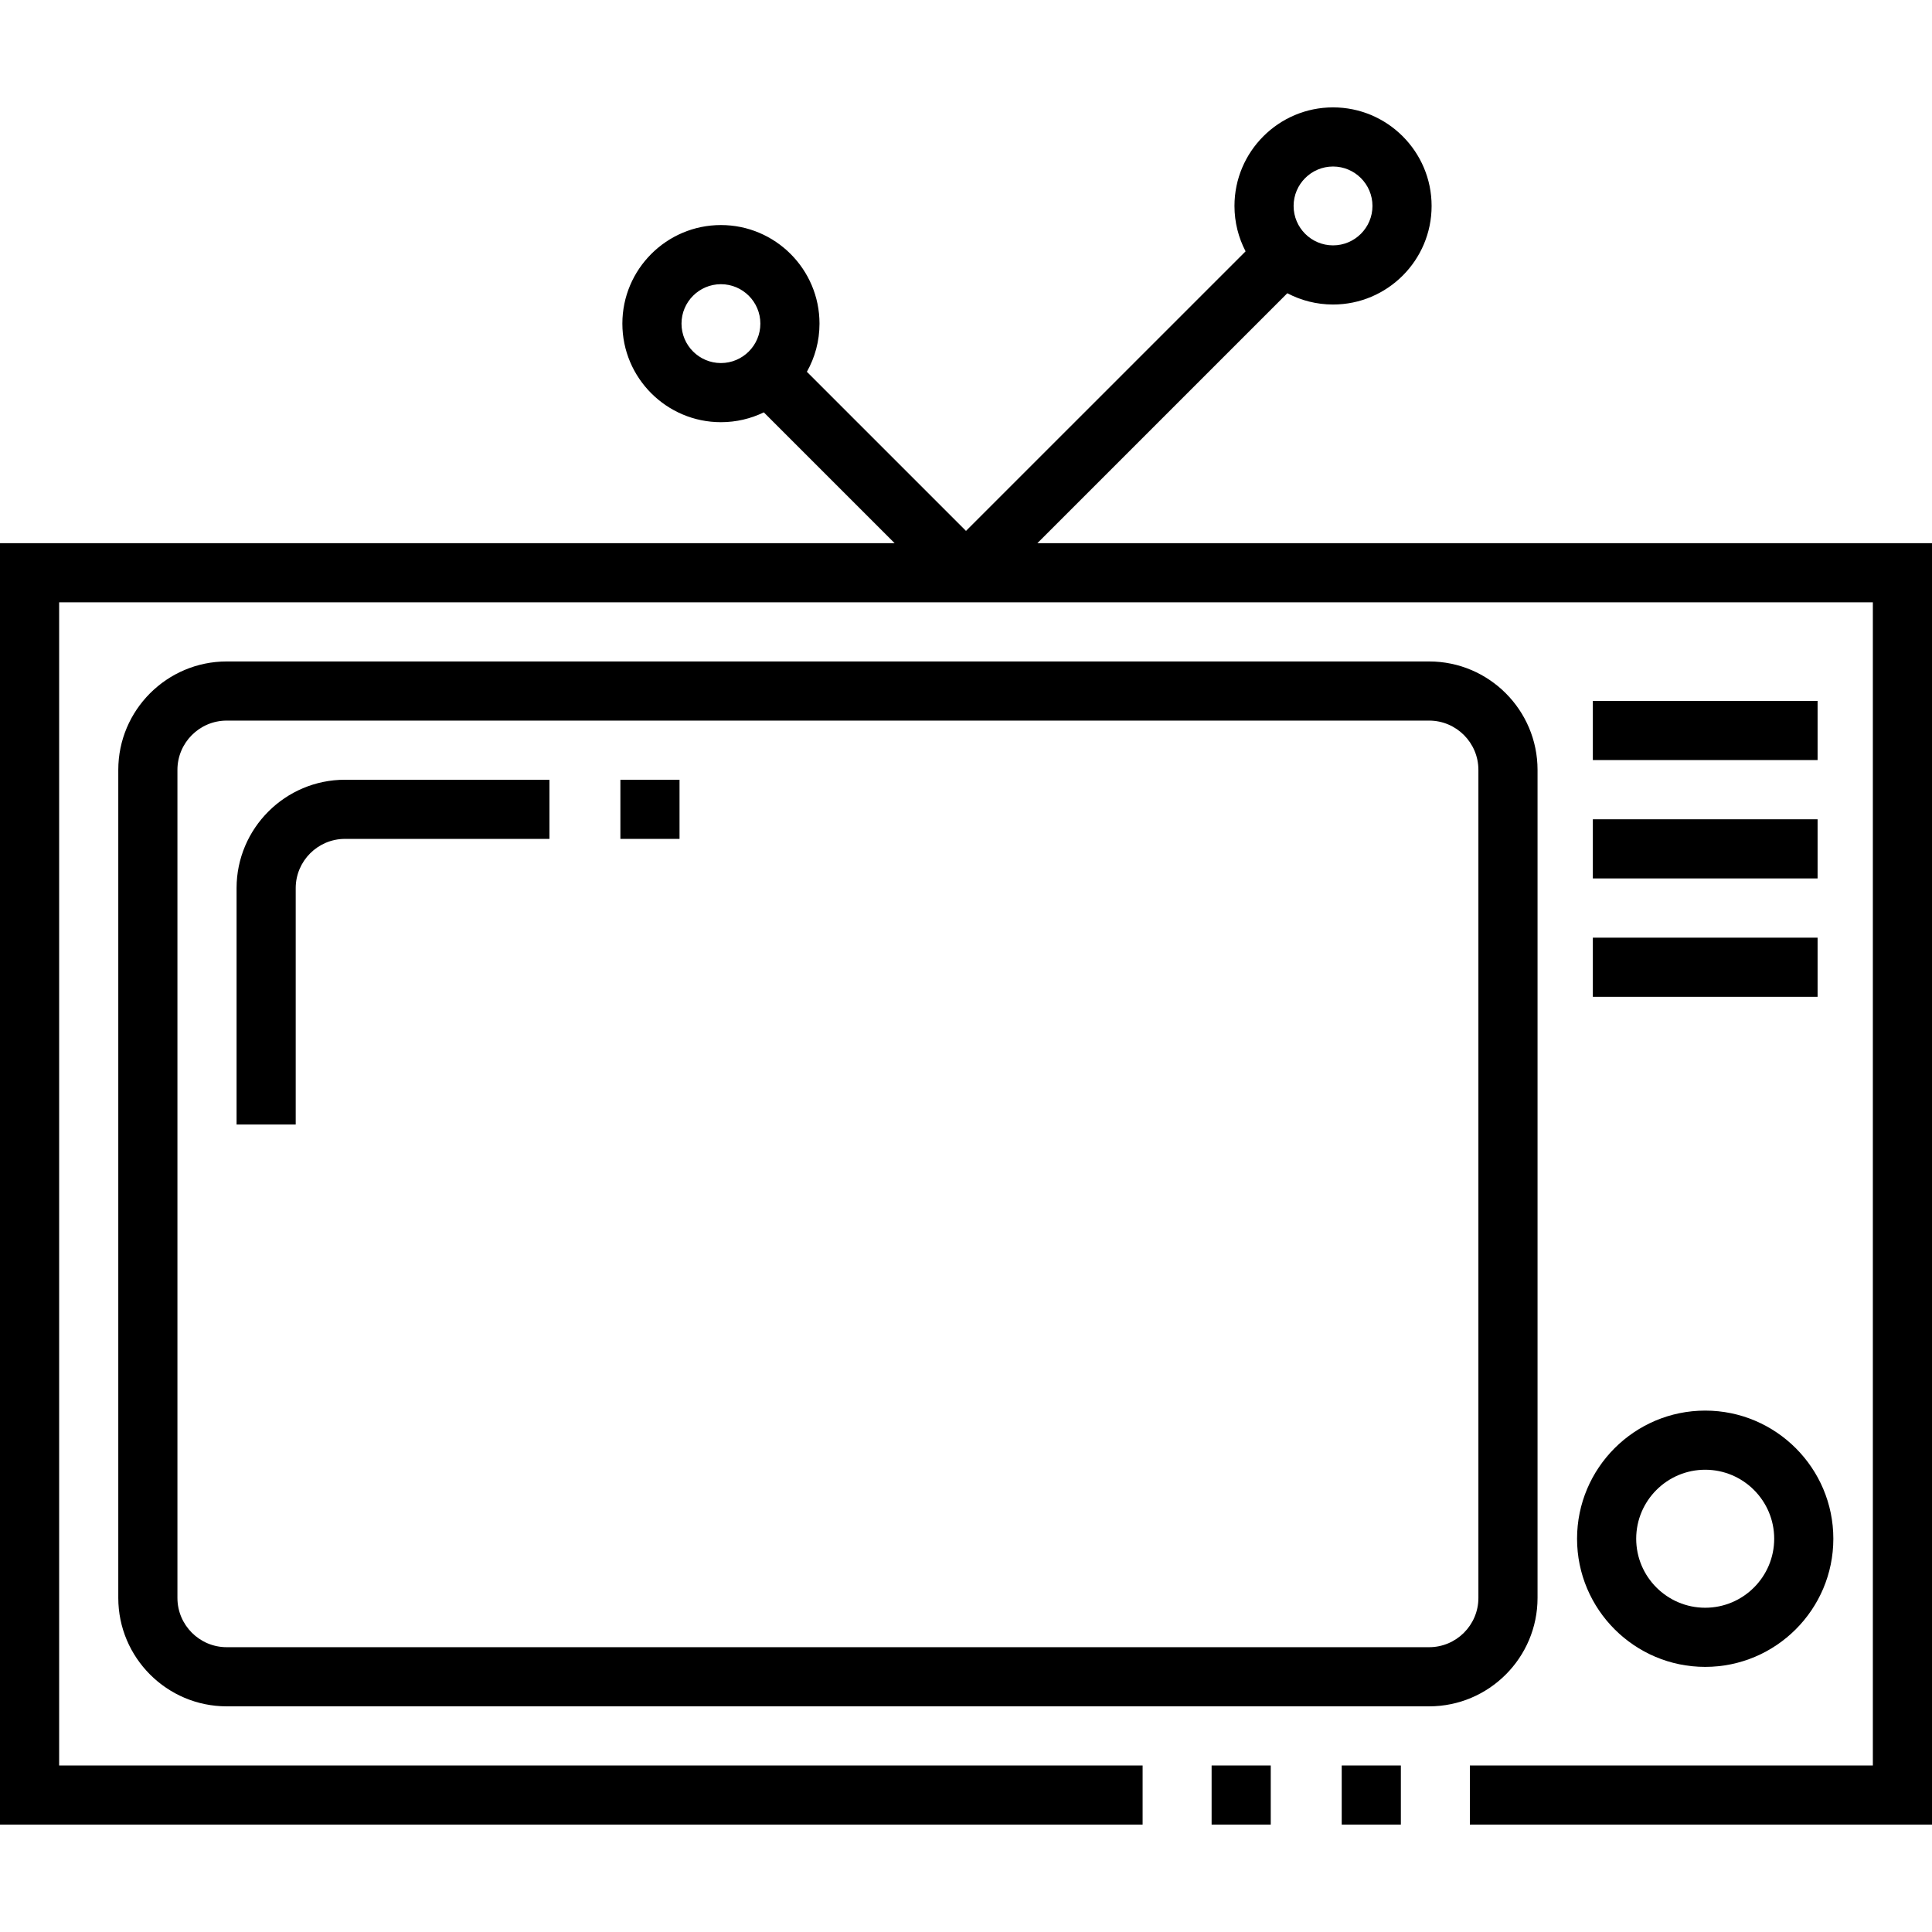 <?xml version="1.0" encoding="iso-8859-1"?>
<!-- Generator: Adobe Illustrator 19.0.0, SVG Export Plug-In . SVG Version: 6.00 Build 0)  -->
<svg xmlns="http://www.w3.org/2000/svg" xmlns:xlink="http://www.w3.org/1999/xlink" version="1.1" id="Layer_1" x="0px" y="0px" viewBox="0 0 512 512" style="enable-background:new 0 0 512 512;" xml:space="preserve">
<g>
	<g>
		<path d="M274.917,143.946l66.236-66.236c3.624,1.906,7.745,2.99,12.116,2.99c14.404,0,26.122-11.719,26.122-26.122    c0-14.403-11.719-26.122-26.122-26.122c-14.404,0-26.122,11.719-26.122,26.122c0,4.336,1.068,8.425,2.946,12.029L256,140.697    L213.832,98.53c2.126-3.778,3.345-8.131,3.345-12.767c0-14.404-11.719-26.122-26.122-26.122    c-14.403,0-26.122,11.719-26.122,26.122c0,14.404,11.719,26.122,26.122,26.122c4.071,0,7.926-0.937,11.364-2.605l34.664,34.665H0    v339.598h302.805V467.87H15.673V159.619h480.653V467.87H389.532v15.673H512V143.946H274.917z M353.268,44.129    c5.762,0,10.449,4.687,10.449,10.449c0,5.762-4.687,10.449-10.449,10.449c-5.762,0-10.449-4.687-10.449-10.449    C342.82,48.816,347.507,44.129,353.268,44.129z M191.054,96.213c-5.762,0-10.449-4.687-10.449-10.449s4.687-10.449,10.449-10.449    s10.449,4.687,10.449,10.449C201.503,91.525,196.816,96.213,191.054,96.213z"/>
	</g>
</g>
<g>
	<g>
		<path d="M378.73,175.293H60.082c-15.845,0-28.735,12.891-28.735,28.735v219.435c0,15.845,12.89,28.735,28.735,28.735H378.73    c15.845,0,28.735-12.89,28.735-28.735V204.027C407.464,188.183,394.574,175.293,378.73,175.293z M391.791,423.462    c0,7.203-5.859,13.061-13.061,13.061H60.082c-7.203,0-13.061-5.859-13.061-13.061V204.027c0-7.203,5.859-13.061,13.061-13.061    H378.73c7.202,0,13.061,5.859,13.061,13.061V423.462z"/>
	</g>
</g>
<g>
	<g>
		<path d="M91.429,206.641L91.429,206.641c-15.845-0.001-28.735,12.889-28.735,28.734v62.642h15.673v-62.642    c0-7.202,5.859-13.061,13.061-13.061h54.183v-15.673H91.429z"/>
	</g>
</g>
<g>
	<g>
		<path d="M451.895,373.823c-18.725,0-33.959,15.235-33.959,33.959c0,18.725,15.235,33.959,33.959,33.959    s33.959-15.235,33.959-33.959C485.855,389.058,470.62,373.823,451.895,373.823z M451.895,426.068    c-10.082,0-18.286-8.203-18.286-18.286s8.203-18.286,18.286-18.286s18.286,8.203,18.286,18.286S461.978,426.068,451.895,426.068z"/>
	</g>
</g>
<g>
	<g>
		<rect x="422.12" y="185.751" width="59.56" height="15.673"/>
	</g>
</g>
<g>
	<g>
		<rect x="422.12" y="217.121" width="59.56" height="15.673"/>
	</g>
</g>
<g>
	<g>
		<rect x="422.12" y="248.491" width="59.56" height="15.673"/>
	</g>
</g>
<g>
	<g>
		<rect x="164.41" y="206.641" width="15.673" height="15.673"/>
	</g>
</g>
<g>
	<g>
		<rect x="321.09" y="467.871" width="15.673" height="15.673"/>
	</g>
</g>
<g>
	<g>
		<rect x="355.57" y="467.871" width="15.673" height="15.673"/>
	</g>
</g>
<g>
</g>
<g>
</g>
<g>
</g>
<g>
</g>
<g>
</g>
<g>
</g>
<g>
</g>
<g>
</g>
<g>
</g>
<g>
</g>
<g>
</g>
<g>
</g>
<g>
</g>
<g>
</g>
<g>
</g>
</svg>
